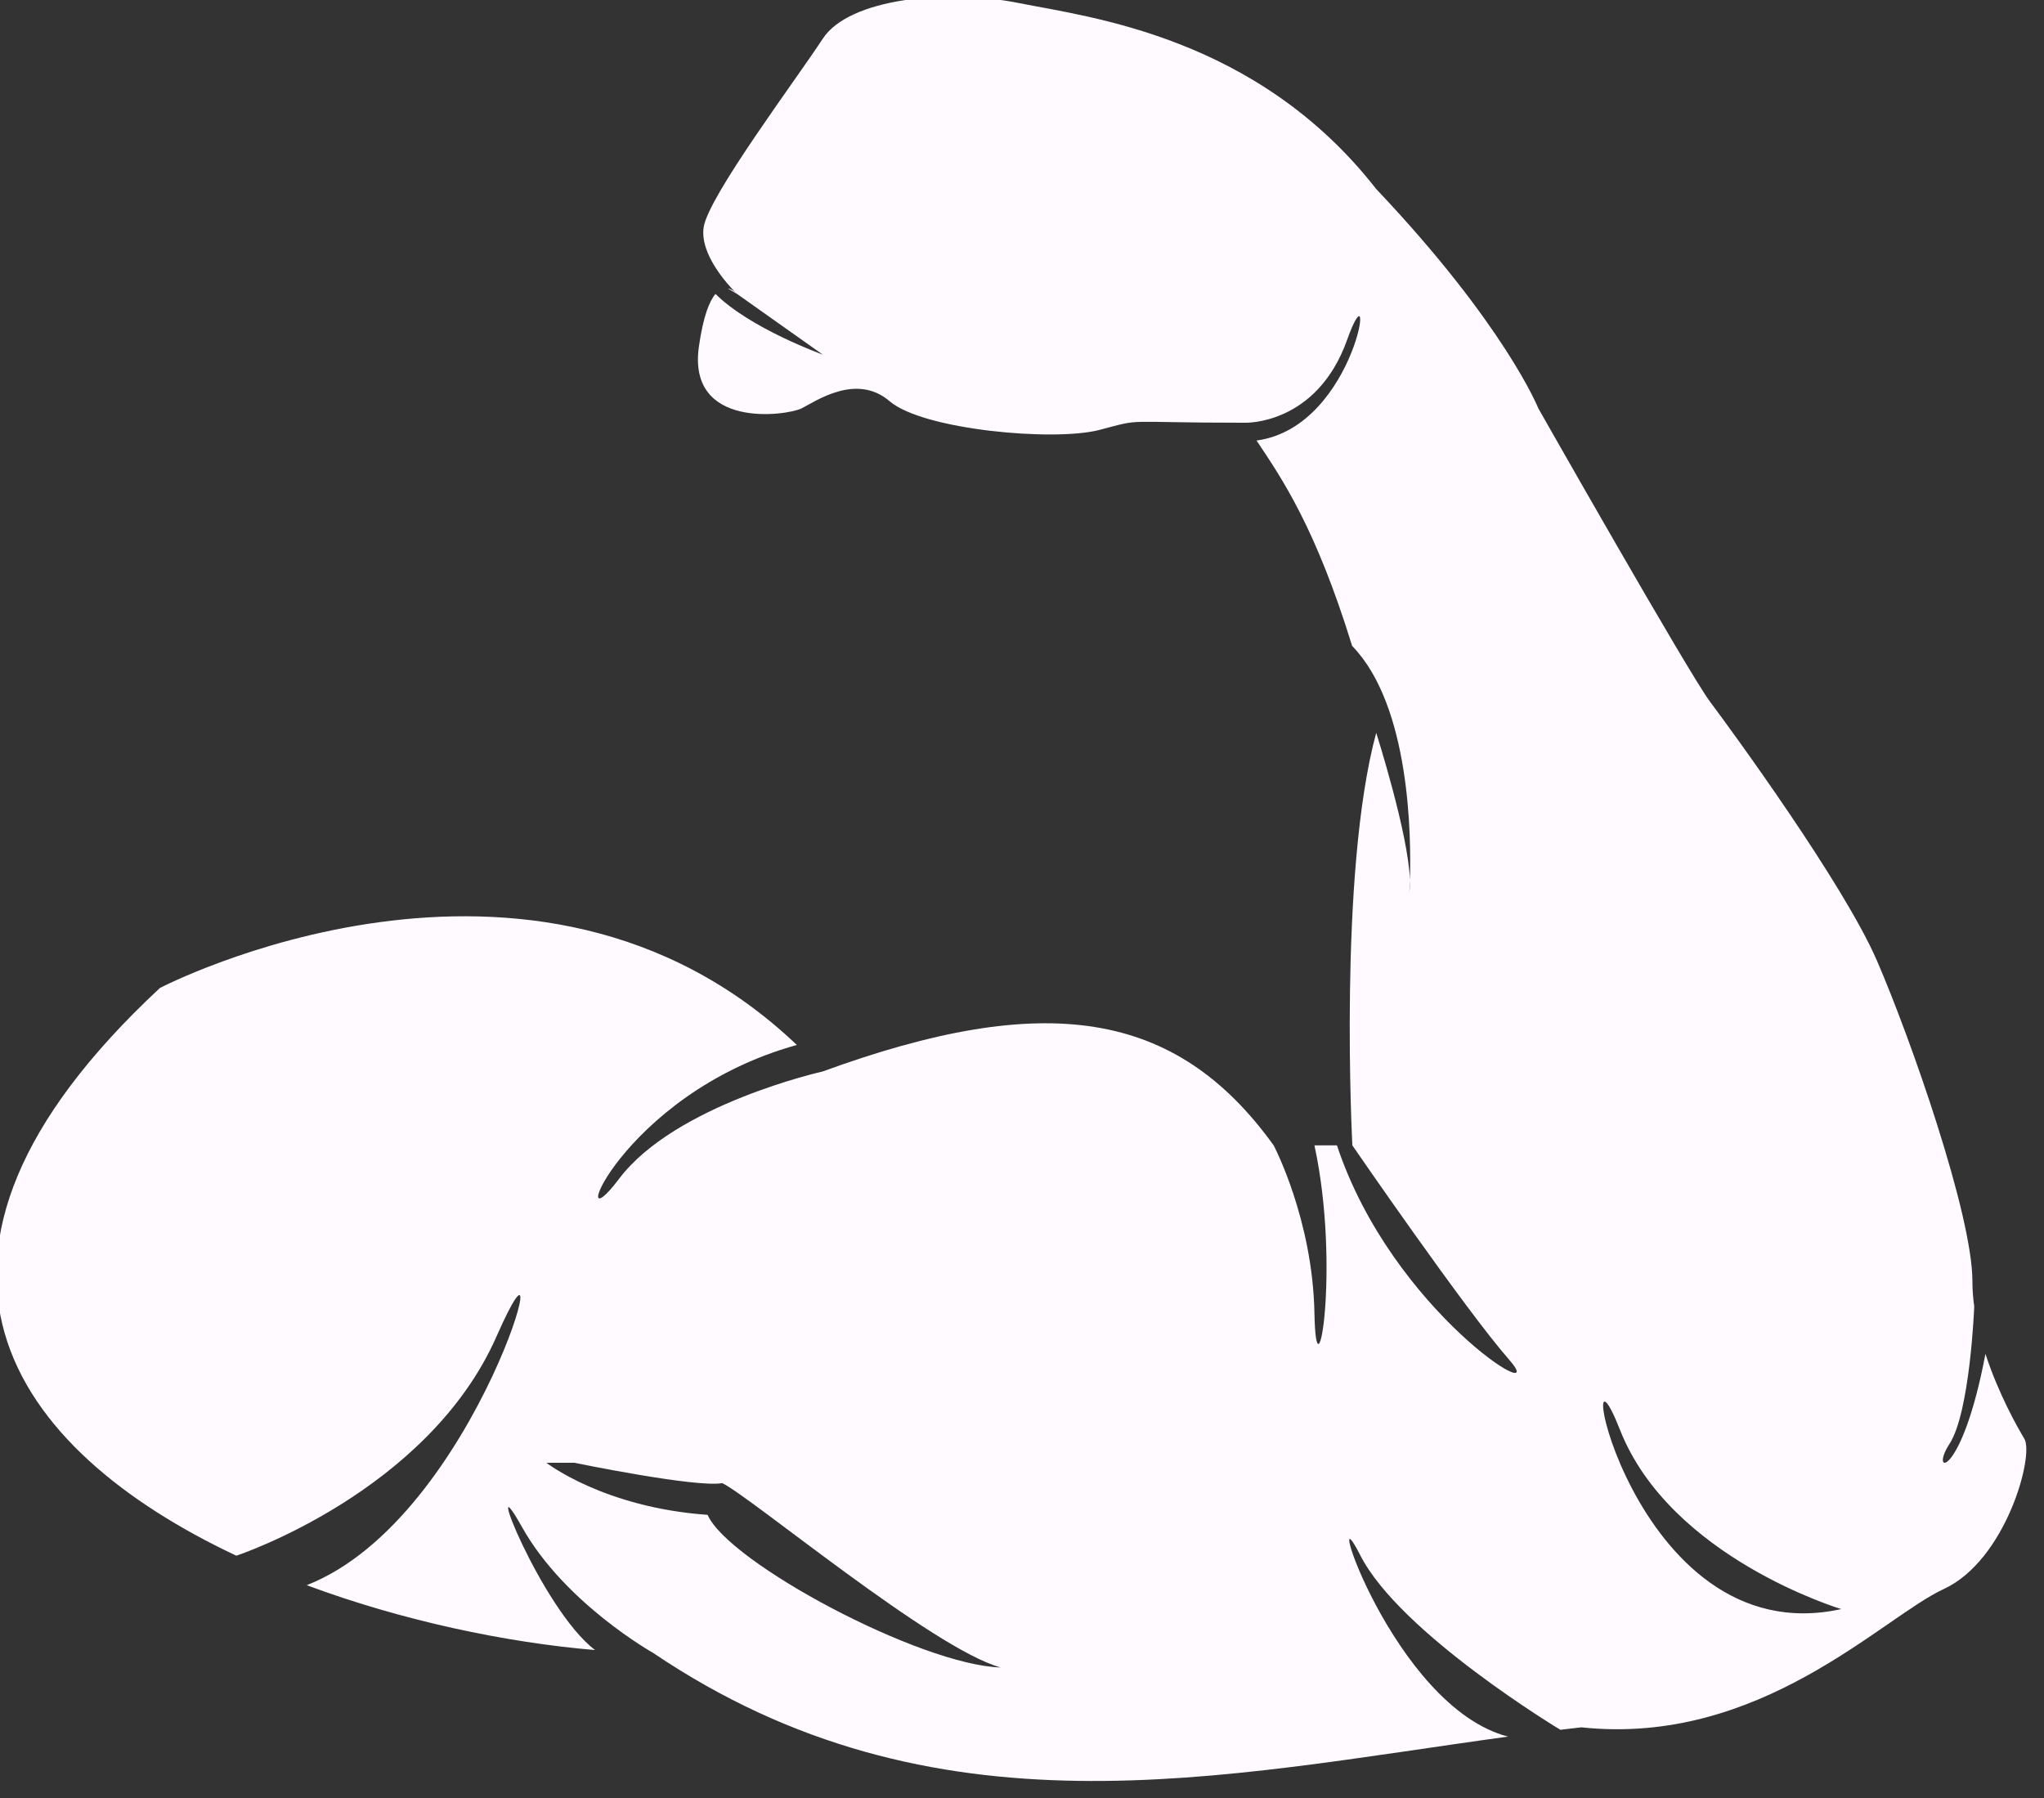 <?xml version="1.0" encoding="UTF-8" standalone="no"?>
<!DOCTYPE svg PUBLIC "-//W3C//DTD SVG 1.1//EN" "http://www.w3.org/Graphics/SVG/1.1/DTD/svg11.dtd">
<svg width="100%" height="100%" viewBox="0 0 133 117" version="1.1" xmlns="http://www.w3.org/2000/svg" xmlns:xlink="http://www.w3.org/1999/xlink" xml:space="preserve" xmlns:serif="http://www.serif.com/" style="fill-rule:evenodd;clip-rule:evenodd;stroke-linejoin:round;stroke-miterlimit:2;">
    <rect x="0" y="0" width="133" height="117" fill="#333333" stroke="none"/>
    <g transform="matrix(1,0,0,1,-473.88,-1747.48)">
        <g transform="matrix(0.162,0,0,0.162,284.414,1567)">
            <g id="muscle">
                <g>
                    <path d="M1264.47,1738.9C1173.96,1696.29 1117.13,1619.38 1233.78,1510.88C1233.78,1510.88 1383.51,1432.8 1489.6,1533.77C1418.33,1553.54 1395.6,1617.49 1418.16,1587.57C1440.72,1557.65 1500,1544.41 1500,1544.41C1589.16,1511.84 1641.85,1519.5 1681.12,1574.1C1681.12,1574.1 1696.79,1603.76 1697.5,1641.52C1698.2,1679.28 1708.07,1622.92 1697.5,1574.1L1706.54,1574.1C1728.71,1640.97 1793.52,1680.43 1775.69,1660.16C1758.07,1640.1 1712.73,1574.1 1712.73,1574.1C1712.73,1574.1 1706.98,1464.9 1722.31,1408.39C1722.31,1408.39 1735.34,1449.26 1735.84,1467.59C1735.74,1470.62 1735.61,1472.54 1735.58,1473C1735.57,1473.14 1735.57,1473.14 1735.58,1473C1735.6,1472.76 1735.65,1472.13 1735.75,1471.07C1735.84,1470.03 1735.87,1468.87 1735.84,1467.59C1736.39,1450.41 1736.04,1397.52 1712.64,1373.5C1697.82,1325.52 1684.4,1306.28 1674.25,1291C1714.87,1285.59 1722.88,1216.23 1710.62,1250.57C1698.36,1284.9 1669.62,1283.86 1669.62,1283.86C1618.86,1283.86 1629.39,1281.94 1611.19,1286.73C1592.99,1291.52 1540.31,1286.73 1526.9,1275.24C1513.49,1263.74 1497.2,1275.24 1491.46,1278.11C1485.71,1280.99 1445.48,1286.73 1450.27,1253.21C1452,1241.12 1454.47,1235.01 1456.93,1232.13C1470.9,1246.03 1500,1256.49 1500,1256.49L1465.59,1232.13C1465.59,1232.13 1465.36,1231.85 1464.94,1231.49C1462.02,1228.56 1450.51,1216.21 1452.18,1205.31C1454.1,1192.86 1489.39,1145.92 1500,1129.64C1510.61,1113.36 1549.89,1109.52 1578.62,1115.27C1607.36,1121.02 1674.41,1128.68 1722.31,1189.99C1774.04,1244.59 1787.44,1278.11 1787.44,1278.11C1787.44,1278.11 1847.79,1384.44 1856.41,1395.93C1865.04,1407.43 1910.06,1469 1923.47,1500C1936.88,1531 1961.78,1601.88 1961.78,1628.7C1961.78,1632.05 1962.04,1635.44 1962.51,1638.82C1962.51,1638.82 1960.87,1681.29 1952.54,1694.04C1944.2,1706.79 1957.46,1708.42 1967.01,1657.83C1972.3,1674.06 1980.05,1687.65 1982.63,1691.92C1986.69,1698.63 1975.19,1740.78 1950.29,1752.27C1925.38,1763.76 1876.53,1815.49 1804.69,1807.83C1801.88,1808.15 1799.08,1808.48 1796.28,1808.82C1796.28,1808.82 1731.8,1770.06 1715.88,1738.67C1699.96,1707.28 1728.93,1799.57 1775.26,1811.55C1659.02,1827.45 1544.96,1854.27 1431.88,1777.94C1431.88,1777.94 1396.35,1758.02 1379.19,1727.36C1362.44,1697.46 1386.84,1760.16 1408.53,1776.79C1372.8,1773.78 1331.19,1765.04 1292.74,1750.74C1362.01,1723.62 1396.65,1587.82 1369.06,1650.65C1341.47,1713.49 1264.47,1738.9 1264.47,1738.9ZM1461.84,1229.93C1463.18,1230.15 1464.28,1230.92 1464.94,1231.49C1465.35,1231.91 1465.59,1232.13 1465.59,1232.13C1465.59,1232.13 1463.96,1231.13 1461.84,1229.93ZM1909.1,1760.34C1909.1,1760.34 1840.43,1739.78 1820.2,1688.29C1799.97,1636.79 1823.88,1779.06 1909.1,1760.34ZM1400.3,1701.58L1389.02,1701.58C1389.02,1701.58 1412.07,1719.55 1453.76,1722.49C1462.1,1741.62 1539.1,1782.81 1571.46,1783.79C1544.49,1776.44 1470.92,1715.13 1459.64,1709.74C1449.34,1711.7 1400.3,1701.58 1400.3,1701.58Z" style="fill:rgb(255,250,255);"/>
                </g>
            </g>
        </g>
    </g>
</svg>
